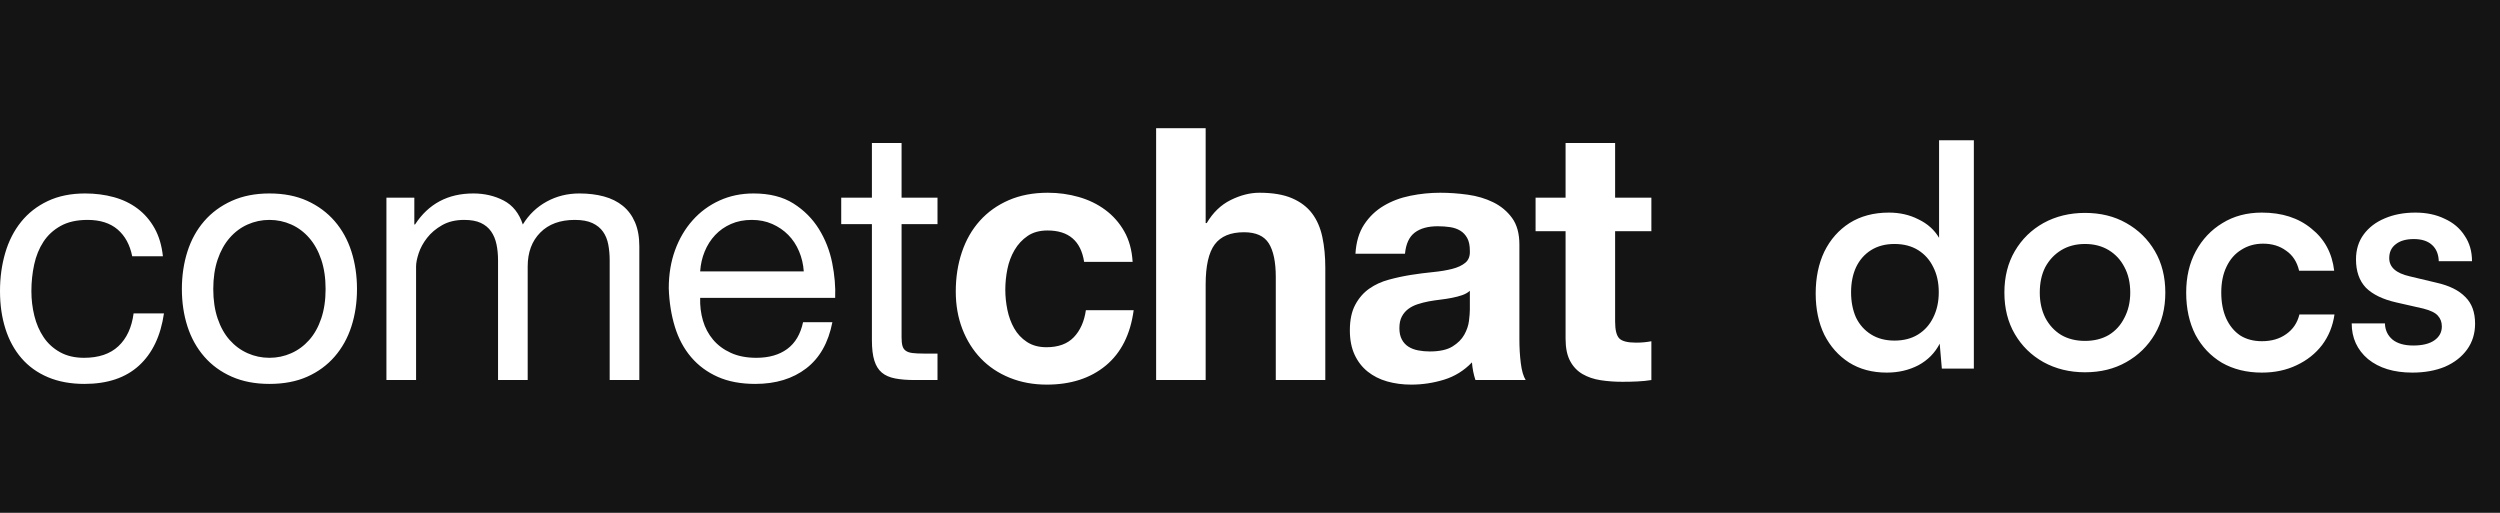 <svg width="156" height="32" viewBox="0 0 156 32" fill="none" xmlns="http://www.w3.org/2000/svg">
<rect width="156" height="32" fill="#141414"/>
<path fill-rule="evenodd" clip-rule="evenodd" d="M8.25 15.989H10.165C10.093 15.314 9.919 14.731 9.643 14.239C9.367 13.748 9.015 13.341 8.587 13.018C8.159 12.695 7.666 12.457 7.107 12.303C6.548 12.149 5.95 12.072 5.311 12.072C4.426 12.072 3.65 12.229 2.982 12.545C2.315 12.86 1.76 13.293 1.317 13.843C0.874 14.393 0.544 15.039 0.327 15.78C0.109 16.521 0 17.317 0 18.168C0 19.019 0.112 19.8 0.337 20.512C0.562 21.223 0.896 21.836 1.339 22.349C1.781 22.863 2.333 23.259 2.993 23.538C3.653 23.817 4.412 23.956 5.268 23.956C6.704 23.956 7.84 23.575 8.674 22.812C9.509 22.049 10.027 20.963 10.231 19.554H8.337C8.221 20.435 7.905 21.117 7.39 21.601C6.875 22.085 6.16 22.327 5.246 22.327C4.665 22.327 4.165 22.21 3.744 21.975C3.323 21.741 2.982 21.429 2.721 21.04C2.46 20.651 2.267 20.207 2.144 19.708C2.021 19.209 1.959 18.696 1.959 18.168C1.959 17.596 2.017 17.042 2.133 16.506C2.249 15.971 2.442 15.498 2.71 15.087C2.978 14.676 3.338 14.346 3.788 14.096C4.237 13.847 4.796 13.722 5.464 13.722C6.247 13.722 6.871 13.92 7.336 14.316C7.8 14.713 8.105 15.27 8.25 15.989ZM13.308 18.036C13.308 17.346 13.399 16.734 13.58 16.198C13.761 15.662 14.012 15.211 14.331 14.845C14.65 14.478 15.024 14.199 15.452 14.008C15.88 13.818 16.334 13.722 16.812 13.722C17.291 13.722 17.745 13.818 18.173 14.008C18.601 14.199 18.975 14.478 19.294 14.845C19.613 15.211 19.864 15.662 20.045 16.198C20.226 16.734 20.317 17.346 20.317 18.036C20.317 18.725 20.226 19.338 20.045 19.873C19.864 20.409 19.613 20.857 19.294 21.216C18.975 21.575 18.601 21.851 18.173 22.041C17.745 22.232 17.291 22.327 16.812 22.327C16.334 22.327 15.88 22.232 15.452 22.041C15.024 21.851 14.65 21.575 14.331 21.216C14.012 20.857 13.761 20.409 13.58 19.873C13.399 19.338 13.308 18.725 13.308 18.036ZM11.349 18.036C11.349 18.872 11.465 19.65 11.697 20.369C11.929 21.088 12.278 21.715 12.742 22.25C13.206 22.786 13.78 23.204 14.462 23.505C15.144 23.806 15.927 23.956 16.812 23.956C17.712 23.956 18.5 23.806 19.174 23.505C19.849 23.204 20.419 22.786 20.883 22.25C21.347 21.715 21.696 21.088 21.928 20.369C22.16 19.65 22.276 18.872 22.276 18.036C22.276 17.199 22.16 16.418 21.928 15.692C21.696 14.966 21.347 14.335 20.883 13.799C20.419 13.264 19.849 12.842 19.174 12.534C18.5 12.226 17.712 12.072 16.812 12.072C15.927 12.072 15.144 12.226 14.462 12.534C13.78 12.842 13.206 13.264 12.742 13.799C12.278 14.335 11.929 14.966 11.697 15.692C11.465 16.418 11.349 17.199 11.349 18.036ZM24.113 12.336V23.714H25.963V16.627C25.963 16.407 26.017 16.132 26.126 15.802C26.235 15.472 26.409 15.153 26.649 14.845C26.888 14.536 27.2 14.272 27.585 14.052C27.969 13.832 28.43 13.722 28.967 13.722C29.388 13.722 29.732 13.784 30.001 13.909C30.269 14.034 30.483 14.21 30.643 14.437C30.802 14.665 30.915 14.933 30.98 15.241C31.046 15.549 31.078 15.886 31.078 16.253V23.714H32.928V16.627C32.928 15.747 33.19 15.043 33.712 14.514C34.234 13.986 34.953 13.722 35.867 13.722C36.317 13.722 36.683 13.788 36.966 13.92C37.249 14.052 37.471 14.232 37.63 14.459C37.79 14.687 37.899 14.955 37.957 15.263C38.015 15.571 38.044 15.901 38.044 16.253V23.714H39.894V15.373C39.894 14.786 39.803 14.283 39.622 13.865C39.441 13.447 39.187 13.106 38.86 12.842C38.534 12.578 38.142 12.383 37.685 12.259C37.227 12.134 36.716 12.072 36.15 12.072C35.41 12.072 34.731 12.24 34.115 12.578C33.498 12.915 33.001 13.392 32.624 14.008C32.392 13.304 31.992 12.805 31.427 12.512C30.861 12.218 30.229 12.072 29.533 12.072C27.951 12.072 26.739 12.717 25.898 14.008H25.854V12.336H24.113ZM50.155 16.935H43.69C43.719 16.495 43.813 16.081 43.973 15.692C44.132 15.303 44.35 14.962 44.626 14.668C44.901 14.375 45.231 14.144 45.616 13.975C46.001 13.806 46.432 13.722 46.911 13.722C47.376 13.722 47.8 13.806 48.185 13.975C48.569 14.144 48.903 14.371 49.186 14.658C49.469 14.944 49.694 15.285 49.861 15.681C50.028 16.077 50.126 16.495 50.155 16.935ZM51.94 20.105H50.111C49.951 20.853 49.621 21.41 49.121 21.777C48.62 22.144 47.978 22.327 47.194 22.327C46.585 22.327 46.055 22.225 45.605 22.019C45.155 21.814 44.785 21.539 44.495 21.194C44.205 20.849 43.994 20.453 43.864 20.006C43.733 19.558 43.675 19.085 43.69 18.586H52.114C52.143 17.896 52.081 17.17 51.929 16.407C51.776 15.644 51.501 14.94 51.102 14.294C50.702 13.649 50.173 13.117 49.512 12.699C48.852 12.281 48.021 12.072 47.02 12.072C46.251 12.072 45.544 12.218 44.898 12.512C44.252 12.805 43.693 13.216 43.222 13.744C42.75 14.272 42.384 14.896 42.122 15.615C41.861 16.334 41.731 17.126 41.731 17.992C41.76 18.857 41.887 19.657 42.112 20.391C42.337 21.124 42.674 21.755 43.124 22.283C43.574 22.812 44.129 23.222 44.789 23.516C45.449 23.809 46.229 23.956 47.129 23.956C48.406 23.956 49.465 23.633 50.307 22.988C51.149 22.342 51.693 21.381 51.94 20.105ZM56.258 12.336V8.924H54.407V12.336H52.492V13.986H54.407V21.227C54.407 21.755 54.458 22.181 54.56 22.503C54.661 22.826 54.817 23.076 55.028 23.252C55.238 23.428 55.514 23.549 55.855 23.615C56.196 23.681 56.606 23.714 57.085 23.714H58.5V22.063H57.651C57.361 22.063 57.125 22.052 56.943 22.03C56.762 22.008 56.62 21.961 56.519 21.887C56.417 21.814 56.348 21.711 56.312 21.579C56.276 21.447 56.258 21.271 56.258 21.051V13.986H58.5V12.336H56.258ZM67.65 16.341H70.676C70.632 15.607 70.458 14.973 70.153 14.437C69.849 13.902 69.453 13.454 68.967 13.095C68.481 12.735 67.929 12.468 67.313 12.292C66.696 12.116 66.054 12.027 65.386 12.027C64.472 12.027 63.659 12.182 62.948 12.49C62.237 12.798 61.635 13.227 61.142 13.777C60.648 14.327 60.275 14.98 60.021 15.736C59.767 16.491 59.64 17.309 59.64 18.19C59.64 19.041 59.778 19.822 60.053 20.534C60.329 21.245 60.714 21.858 61.207 22.371C61.7 22.885 62.299 23.285 63.003 23.571C63.706 23.857 64.479 24 65.321 24C66.816 24 68.042 23.604 69 22.812C69.957 22.019 70.538 20.867 70.741 19.356H67.759C67.657 20.061 67.407 20.622 67.008 21.04C66.609 21.458 66.039 21.667 65.299 21.667C64.82 21.667 64.414 21.557 64.08 21.337C63.746 21.117 63.482 20.834 63.286 20.49C63.09 20.145 62.948 19.76 62.861 19.334C62.774 18.909 62.731 18.491 62.731 18.08C62.731 17.654 62.774 17.225 62.861 16.792C62.948 16.36 63.097 15.963 63.307 15.604C63.518 15.244 63.79 14.951 64.124 14.723C64.457 14.496 64.871 14.382 65.365 14.382C66.685 14.382 67.447 15.035 67.65 16.341ZM72.142 8V23.714H75.233V17.75C75.233 16.59 75.422 15.758 75.799 15.252C76.177 14.745 76.786 14.492 77.628 14.492C78.368 14.492 78.883 14.723 79.173 15.186C79.463 15.648 79.609 16.349 79.609 17.288V23.714H82.699V16.715C82.699 16.011 82.638 15.369 82.514 14.79C82.391 14.21 82.177 13.719 81.872 13.315C81.567 12.912 81.15 12.596 80.621 12.369C80.091 12.141 79.413 12.027 78.585 12.027C78.005 12.027 77.41 12.178 76.8 12.479C76.191 12.78 75.69 13.26 75.299 13.92H75.233V8H72.142ZM84.58 15.835C84.623 15.101 84.805 14.492 85.124 14.008C85.443 13.524 85.849 13.135 86.343 12.842C86.836 12.548 87.391 12.339 88.008 12.215C88.625 12.09 89.245 12.027 89.869 12.027C90.435 12.027 91.008 12.068 91.589 12.149C92.169 12.229 92.699 12.387 93.178 12.622C93.656 12.857 94.048 13.183 94.353 13.601C94.658 14.019 94.81 14.573 94.81 15.263V21.183C94.81 21.697 94.839 22.188 94.897 22.657C94.955 23.127 95.057 23.479 95.202 23.714H92.067C92.01 23.538 91.962 23.358 91.926 23.175C91.89 22.991 91.864 22.804 91.85 22.613C91.356 23.127 90.776 23.486 90.109 23.692C89.441 23.897 88.759 24 88.062 24C87.525 24 87.025 23.934 86.56 23.802C86.096 23.67 85.69 23.465 85.341 23.186C84.993 22.907 84.721 22.555 84.525 22.129C84.329 21.704 84.231 21.198 84.231 20.611C84.231 19.965 84.344 19.433 84.569 19.015C84.794 18.597 85.084 18.263 85.439 18.014C85.795 17.764 86.201 17.577 86.658 17.453C87.115 17.328 87.576 17.229 88.041 17.155C88.505 17.082 88.962 17.023 89.412 16.979C89.862 16.935 90.261 16.869 90.609 16.781C90.957 16.693 91.233 16.565 91.436 16.396C91.639 16.227 91.734 15.982 91.719 15.659C91.719 15.321 91.665 15.054 91.556 14.856C91.447 14.658 91.302 14.503 91.121 14.393C90.939 14.283 90.729 14.21 90.489 14.173C90.25 14.137 89.992 14.118 89.717 14.118C89.107 14.118 88.628 14.25 88.28 14.514C87.932 14.778 87.729 15.219 87.671 15.835H84.58ZM91.719 18.146C91.589 18.263 91.425 18.355 91.23 18.421C91.034 18.487 90.823 18.542 90.598 18.586C90.373 18.63 90.138 18.667 89.891 18.696C89.644 18.725 89.397 18.762 89.151 18.806C88.918 18.85 88.69 18.909 88.465 18.982C88.24 19.055 88.044 19.154 87.877 19.279C87.71 19.404 87.576 19.562 87.475 19.752C87.373 19.943 87.322 20.185 87.322 20.479C87.322 20.758 87.373 20.992 87.475 21.183C87.576 21.374 87.714 21.524 87.888 21.634C88.062 21.744 88.266 21.821 88.498 21.865C88.73 21.909 88.969 21.931 89.216 21.931C89.826 21.931 90.297 21.828 90.631 21.623C90.965 21.418 91.211 21.172 91.371 20.886C91.531 20.6 91.629 20.31 91.665 20.017C91.701 19.723 91.719 19.488 91.719 19.312V18.146ZM100.783 12.336V8.924H97.692V12.336H95.82V14.426H97.692V21.139C97.692 21.711 97.786 22.173 97.975 22.525C98.163 22.878 98.421 23.149 98.747 23.34C99.074 23.53 99.451 23.659 99.879 23.725C100.307 23.791 100.761 23.824 101.24 23.824C101.544 23.824 101.856 23.817 102.176 23.802C102.495 23.787 102.785 23.758 103.046 23.714V21.293C102.901 21.322 102.749 21.344 102.589 21.359C102.43 21.374 102.263 21.381 102.089 21.381C101.566 21.381 101.218 21.293 101.044 21.117C100.87 20.941 100.783 20.589 100.783 20.061V14.426H103.046V12.336H100.783Z" fill="white"/>
<path d="M117.734 23.25C116.826 23.25 116.038 23.038 115.373 22.616C114.72 22.194 114.208 21.618 113.837 20.888C113.478 20.146 113.299 19.288 113.299 18.315C113.299 17.33 113.478 16.459 113.837 15.704C114.208 14.949 114.733 14.354 115.411 13.918C116.102 13.483 116.922 13.266 117.869 13.266C118.547 13.266 119.162 13.406 119.712 13.688C120.275 13.957 120.704 14.341 120.998 14.84V8.754H123.168V23H121.171L121.037 21.445C120.742 22.021 120.301 22.469 119.712 22.789C119.123 23.096 118.464 23.25 117.734 23.25ZM118.214 21.253C118.79 21.253 119.283 21.125 119.693 20.869C120.102 20.613 120.416 20.261 120.634 19.813C120.864 19.352 120.979 18.827 120.979 18.238C120.979 17.637 120.864 17.112 120.634 16.664C120.416 16.216 120.102 15.864 119.693 15.608C119.283 15.352 118.79 15.224 118.214 15.224C117.651 15.224 117.165 15.352 116.755 15.608C116.346 15.864 116.032 16.222 115.814 16.683C115.61 17.131 115.507 17.65 115.507 18.238C115.507 18.827 115.61 19.352 115.814 19.813C116.032 20.261 116.346 20.613 116.755 20.869C117.165 21.125 117.651 21.253 118.214 21.253ZM125.074 18.258C125.074 17.272 125.292 16.408 125.727 15.666C126.162 14.923 126.757 14.341 127.513 13.918C128.281 13.496 129.145 13.285 130.105 13.285C131.077 13.285 131.935 13.496 132.677 13.918C133.433 14.341 134.028 14.923 134.463 15.666C134.898 16.408 135.116 17.272 135.116 18.258C135.116 19.243 134.898 20.107 134.463 20.85C134.028 21.592 133.433 22.174 132.677 22.597C131.935 23.019 131.077 23.23 130.105 23.23C129.145 23.23 128.281 23.019 127.513 22.597C126.757 22.174 126.162 21.592 125.727 20.85C125.292 20.107 125.074 19.243 125.074 18.258ZM127.282 18.258C127.282 18.846 127.397 19.371 127.628 19.832C127.871 20.293 128.204 20.651 128.626 20.907C129.049 21.15 129.541 21.272 130.105 21.272C130.668 21.272 131.161 21.15 131.583 20.907C132.005 20.651 132.332 20.293 132.562 19.832C132.805 19.371 132.927 18.846 132.927 18.258C132.927 17.643 132.805 17.112 132.562 16.664C132.332 16.216 132.005 15.864 131.583 15.608C131.161 15.352 130.668 15.224 130.105 15.224C129.541 15.224 129.049 15.352 128.626 15.608C128.204 15.864 127.871 16.216 127.628 16.664C127.397 17.112 127.282 17.643 127.282 18.258ZM136.418 18.258C136.418 17.285 136.616 16.427 137.013 15.685C137.423 14.93 137.98 14.341 138.684 13.918C139.388 13.483 140.207 13.266 141.141 13.266C142.396 13.266 143.426 13.598 144.232 14.264C145.052 14.917 145.525 15.794 145.653 16.894H143.464C143.336 16.344 143.068 15.928 142.658 15.646C142.261 15.352 141.781 15.205 141.218 15.205C140.706 15.205 140.252 15.333 139.855 15.589C139.458 15.832 139.151 16.184 138.933 16.645C138.716 17.093 138.607 17.63 138.607 18.258C138.607 18.872 138.709 19.41 138.914 19.87C139.119 20.318 139.407 20.67 139.778 20.926C140.162 21.17 140.616 21.291 141.141 21.291C141.743 21.291 142.248 21.144 142.658 20.85C143.08 20.555 143.356 20.146 143.484 19.621H145.672C145.57 20.338 145.314 20.971 144.904 21.522C144.495 22.059 143.964 22.482 143.311 22.789C142.671 23.096 141.948 23.25 141.141 23.25C140.194 23.25 139.362 23.045 138.645 22.635C137.941 22.213 137.391 21.63 136.994 20.888C136.61 20.133 136.418 19.256 136.418 18.258ZM146.746 20.178H148.819C148.832 20.6 148.992 20.939 149.299 21.195C149.606 21.438 150.035 21.56 150.586 21.56C151.162 21.56 151.603 21.451 151.91 21.234C152.218 21.016 152.371 20.728 152.371 20.37C152.371 20.101 152.288 19.877 152.122 19.698C151.968 19.518 151.667 19.371 151.219 19.256L149.53 18.872C148.685 18.68 148.051 18.373 147.629 17.95C147.219 17.515 147.014 16.926 147.014 16.184C147.014 15.582 147.174 15.064 147.494 14.629C147.814 14.194 148.25 13.861 148.8 13.63C149.363 13.387 150.003 13.266 150.72 13.266C151.411 13.266 152.019 13.394 152.544 13.65C153.082 13.893 153.498 14.245 153.792 14.706C154.099 15.154 154.253 15.685 154.253 16.299H152.179C152.166 15.864 152.026 15.525 151.757 15.282C151.488 15.038 151.11 14.917 150.624 14.917C150.138 14.917 149.76 15.026 149.491 15.243C149.222 15.448 149.088 15.736 149.088 16.107C149.088 16.67 149.51 17.048 150.355 17.24L152.045 17.643C152.838 17.822 153.434 18.117 153.83 18.526C154.24 18.923 154.445 19.48 154.445 20.197C154.445 20.811 154.278 21.349 153.946 21.81C153.613 22.27 153.152 22.629 152.563 22.885C151.974 23.128 151.296 23.25 150.528 23.25C149.376 23.25 148.454 22.968 147.763 22.405C147.085 21.829 146.746 21.086 146.746 20.178Z" fill="white"/>
</svg>
